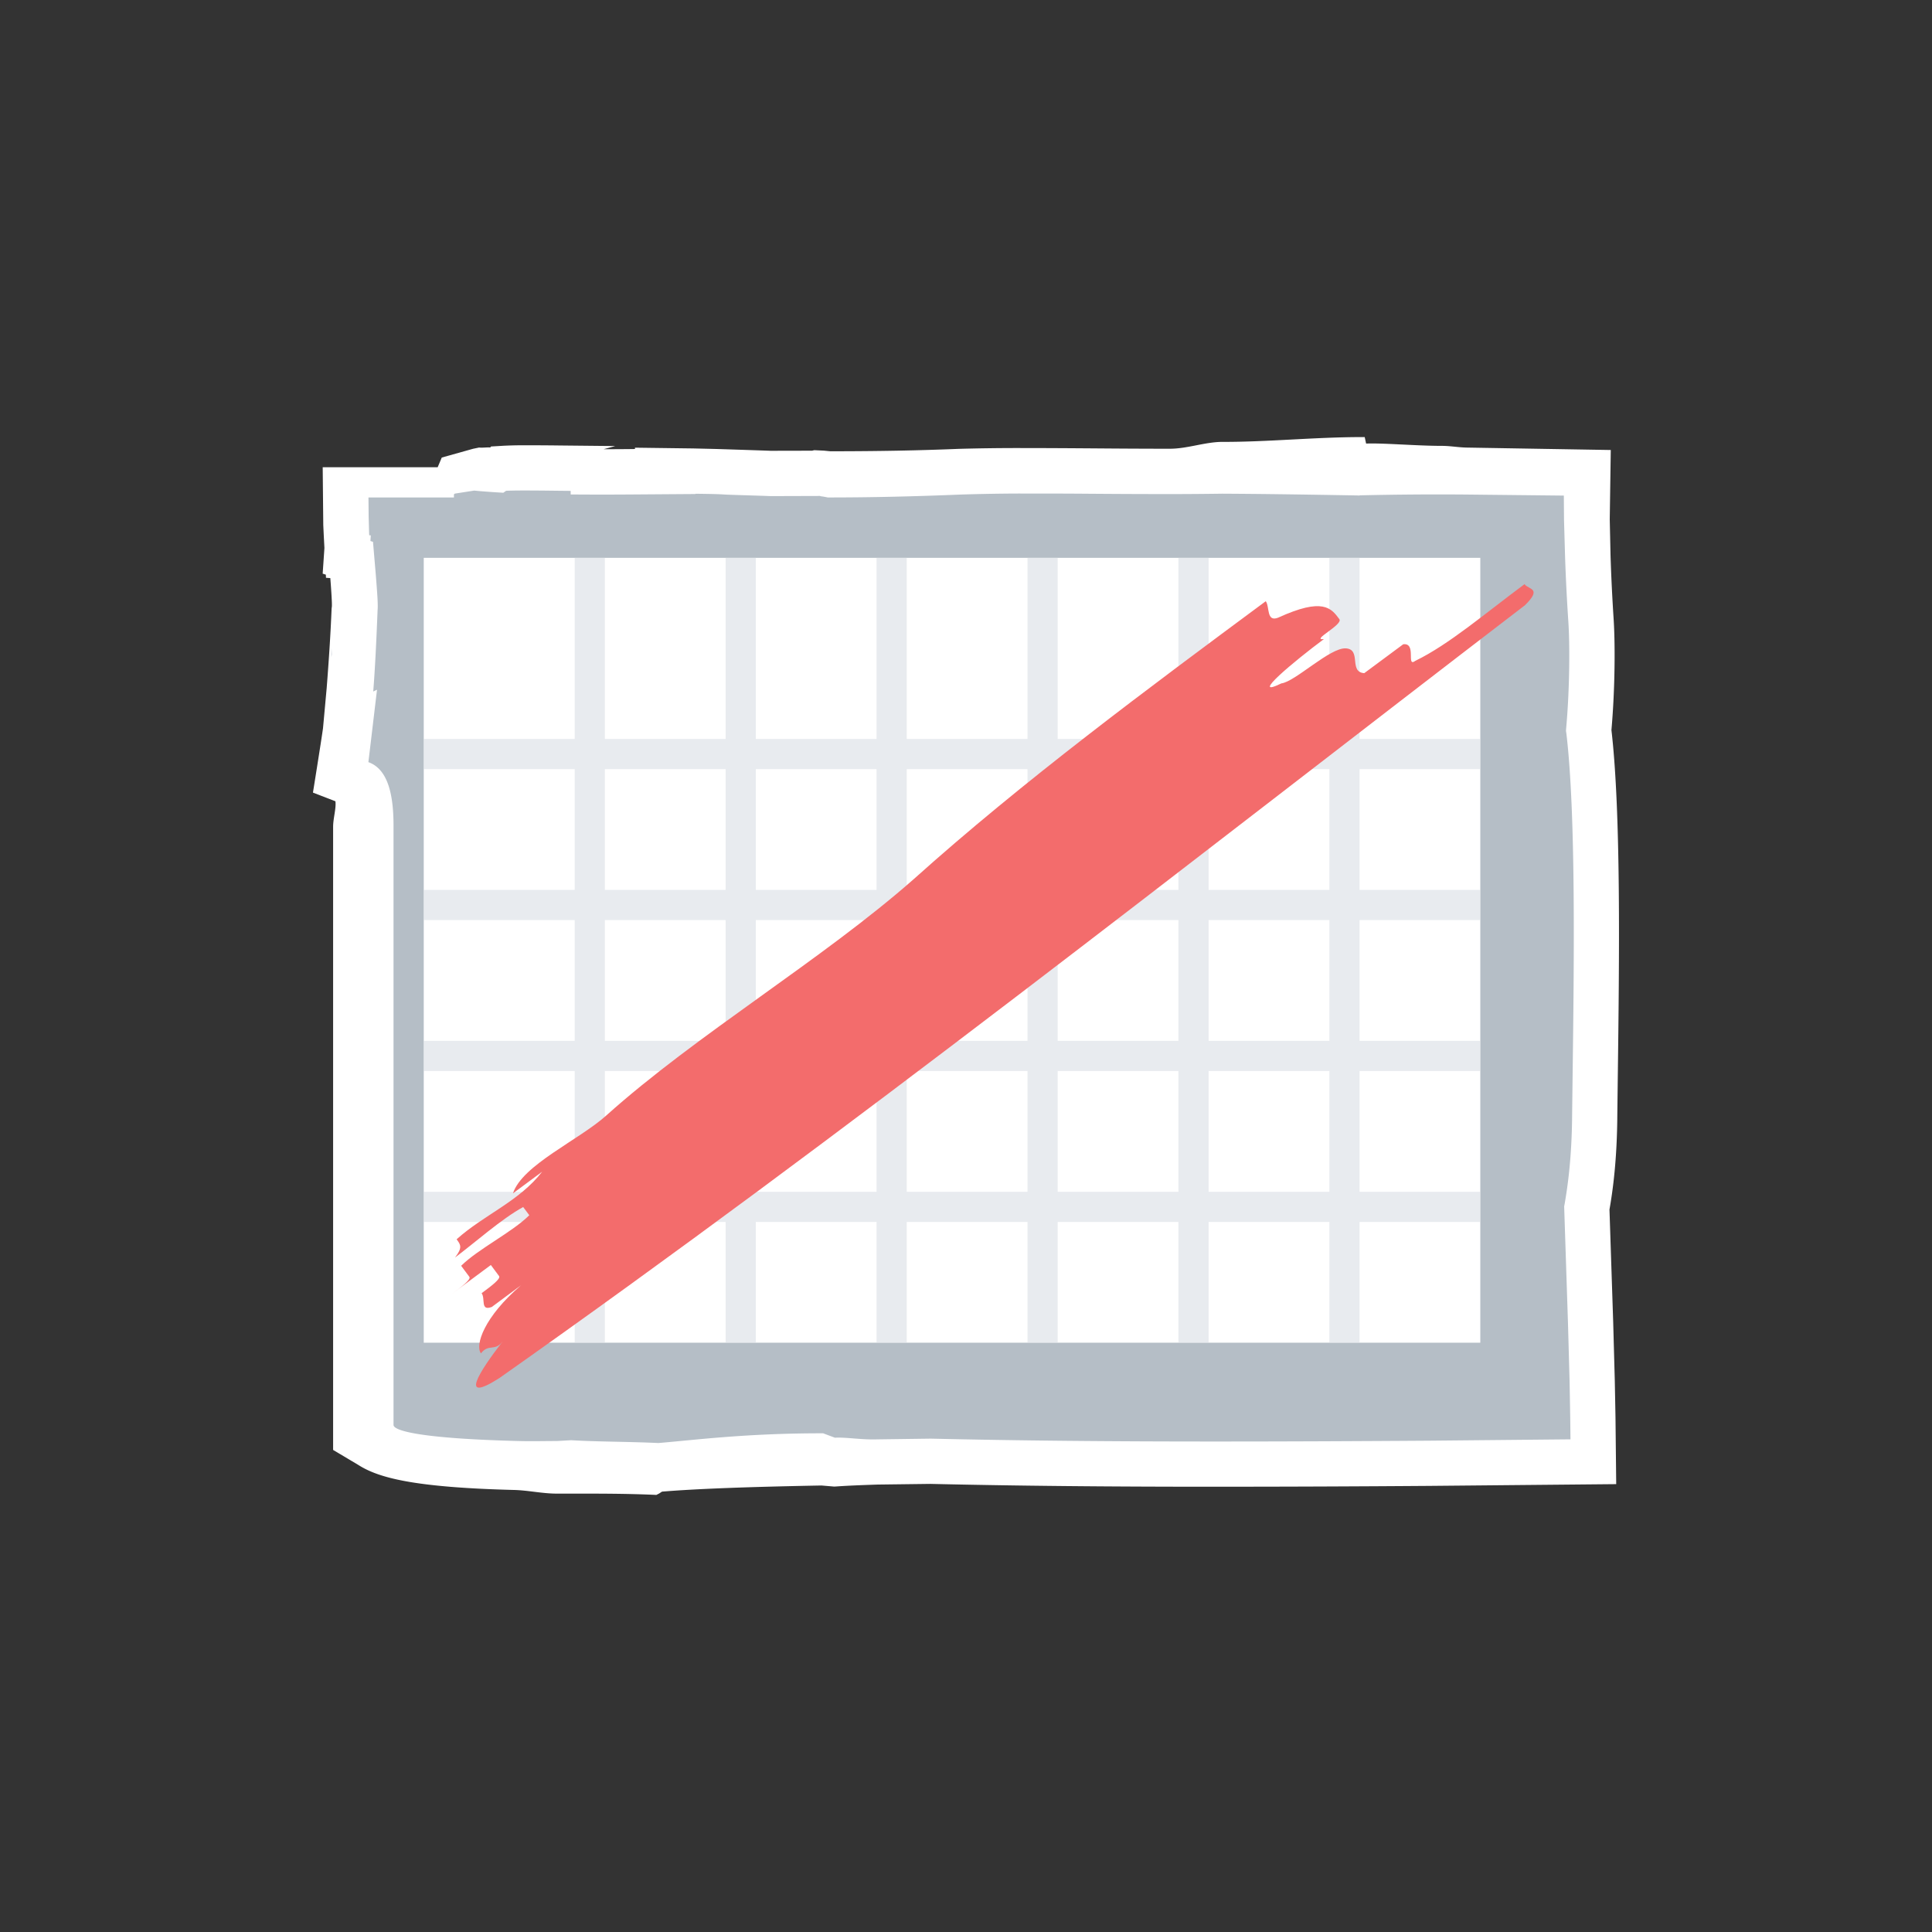 <svg xmlns="http://www.w3.org/2000/svg" width="64" height="64" viewBox="0 0 64 64"><rect x="0" y="0" width="64" height="64" fill="#333333" stroke="none"/><path fill="#666" d="M11.972 22.768l.026-.09-.018-.211z"/><path fill="#FFF" d="M21.743 49.521c-1.03-.047-1.993-.043-2.869-.043h-.431c-.473 0-.946-.109-1.412-.121-3.317-.084-4.493-.401-5.163-.83l-.833-.496V27.387c0-.277.107-.615.076-.844l-.744-.287s.266-1.653.333-2.132l.122-1.334c.067-.862.126-1.724.163-2.632l.009-.073c.008-.141-.035-.722-.052-.935l-.143-.01-.005-.104-.105-.033.058-.851-.022-.42-.016-.337-.019-1.918h3.809l.135-.32 1.035-.29.202-.042c.115.014.239-.011.37-.002l.023-.032.437-.026c.12-.005.325-.015.67-.015.338 0 .734.002 1.141.007l1.871.019-.389.105c.479-.001 1.04-.005 1.04-.008v-.043l1.924.025c.327.008.702.016.887.022 0 0 1.294.041 1.682.056l1.373-.003.073-.017.32.015.214.021c1.598-.001 2.904-.025 4.251-.08a69.94 69.94 0 0 1 1.969-.027c.744 0 1.539.004 2.359.01.87.007 1.771.013 2.667.013.575 0 1.149-.219 1.715-.227 1.511.006 3.091-.159 4.648-.159h.092l.046.215c.564-.023 1.666.076 2.508.076.289 0 .564.055.856.057l4.741.08-.034 2.295.026 1.198c.024.757.061 1.47.102 2.097.052.787.052 2.272-.072 3.688.32 2.763.26 7.616.21 11.52l-.015 1.206c-.008 1.504-.148 2.519-.26 3.157l.123 3.729.053 1.938.023 1.207.024 2.222-6.194.058a989.16 989.16 0 0 1-7.141.028c-3.487 0-6.471-.028-9.384-.094l-1.745.022c-.486.016-.972.035-1.329.06l-.11.007-.423-.036c-2.471.046-4.15.11-5.283.203l-.095.062-.092.047z"/><path fill="#B5BEC6" d="M21.811 47.802c-1.039-.048-2.009-.04-2.89-.093l-.474.027c-.464 0-.816.012-1.269 0-3.241-.082-4.142-.34-4.142-.533V27.345c0-1.075-.207-1.876-.833-2.098.009-.062.286-2.4.286-2.4l-.125.06c.061-.771.102-1.642.144-2.688.018-.198-.011-.566-.061-1.201l-.091-1.07-.085-.025.012-.188-.052-.003-.004-.078-.015-.545-.006-.63h2.831v-.104l.032-.024.642-.1c.19.021.394.034.621.051l.341.021.093-.065c.11-.005.295-.01.609-.01.333 0 .723.004 1.124.009l.405.004.001.119c.33.002.667.004 1.007.004.715 0 1.309-.006 2.004-.011l1.12-.008v-.009c1 .012.783.022 1.155.034.426.015.926.028 1.338.044l1.635-.005.028.011c.062.004.231.039.231.039h.034c1.412 0 2.809-.033 4.364-.096a66.505 66.505 0 0 1 1.906-.034c.741 0 1.531 0 2.349.007.875.007 1.776.011 2.679.011.582 0 1.164-.005 1.734-.013 1.479.008 2.912.031 4.464.058l.085.003v-.006a111.316 111.316 0 0 1 3.503-.027l3.263.035.006.805.035 1.22c.026.771.064 1.494.109 2.159.051.766.044 2.215-.071 3.504l-.008.103.015.104c.313 2.655.254 7.49.204 11.375l-.015 1.205c-.008 1.441-.145 2.385-.245 2.971l-.019.102.127 3.885.053 1.928.021 1.197.008.705-4.691.045c-2.355.016-4.716.027-7.125.027-3.482 0-6.463-.029-9.377-.095l-1.771.024c-.53.017-1.033-.076-1.402-.055l-.391-.146h-.052c-2.516-.001-4.236.226-5.404.322z"/><path fill="#D3D9E0" d="M10.972 21.768l.026-.09-.018-.211z"/><path fill="#FFF" d="M14.037 18.479h35v26h-35z"/><path opacity=".5" fill="#D3D9E0" d="M49.037 24.479v1h-4v-7h-1v6h-4v-6h-1v7h-4v-7h-1v7h-4v-7h-1v7h-4v-7h-1v7h-4v-7h-1v7h-5v-1h5v6h-5v-1h5v6h-5v-1h5v6h-5v-1h5v5h1v-5h4v5h1v-5h4v5h1v-5h4v5h1v-5h4v5h1v-5h4v5h1v-4h4v-1h-4v-4h4v-1h-4v-4h4v-1h-4v-5h4zm-10 0v5h-4v-5h4zm-9 5h4v5h-4v-5zm-1 5h-4v-5h4v5zm6-4h4v4h-4v-4zm-1-6v6h-4v-6h4zm-5 0v6h-4v-6h4zm-9 0h4v5h-4v-5zm0 6h4v4h-4v-4zm0 10v-5h4v5h-4zm5 0v-5h4v5h-4zm5 0v-5h4v5h-4zm5 0v-5h4v5h-4zm9 0h-4v-6h4v6zm0-5h-4v-6h4v6zm0-5h-4v-5h4v5z"/><path fill="none" d="M14.234 45.033l35.332-26.084"/><path fill="#F36C6C" d="M20.083 36.953c2.971-2.668 7.163-5.167 10.185-7.83 3.599-3.232 7.791-6.339 11.662-9.207.135.183.014.695.405.547 1.492-.683 1.763-.317 2.033.047.135.182-.968.717-.511.66-.967.717-2.512 2.004-1.409 1.468.458-.056 1.612-1.195 2.137-1.16.526.035.083.786.608.821l1.291-.957c.457-.056.082.787.404.547 1.104-.534 2.324-1.582 3.613-2.537.137.183.594.125.018.695-11.152 8.547-22.49 17.515-33.979 25.605-1.357.865-.66-.217.104-1.207-.254.33-.458.057-.712.387-.203-.273.104-1.207 1.327-2.255l-.968.718c-.39.146-.203-.273-.337-.456.323-.239.645-.479.577-.569l-.271-.365-1.29.957c.322-.237.645-.479.577-.567l-.271-.364c.578-.568 1.68-1.104 2.258-1.675l-.203-.271c-.713.387-1.613 1.192-2.258 1.672.255-.33.188-.422.053-.604.899-.808 2.07-1.251 2.834-2.239l-.967.717c.307-.94 2.19-1.769 3.09-2.578z"/></svg>